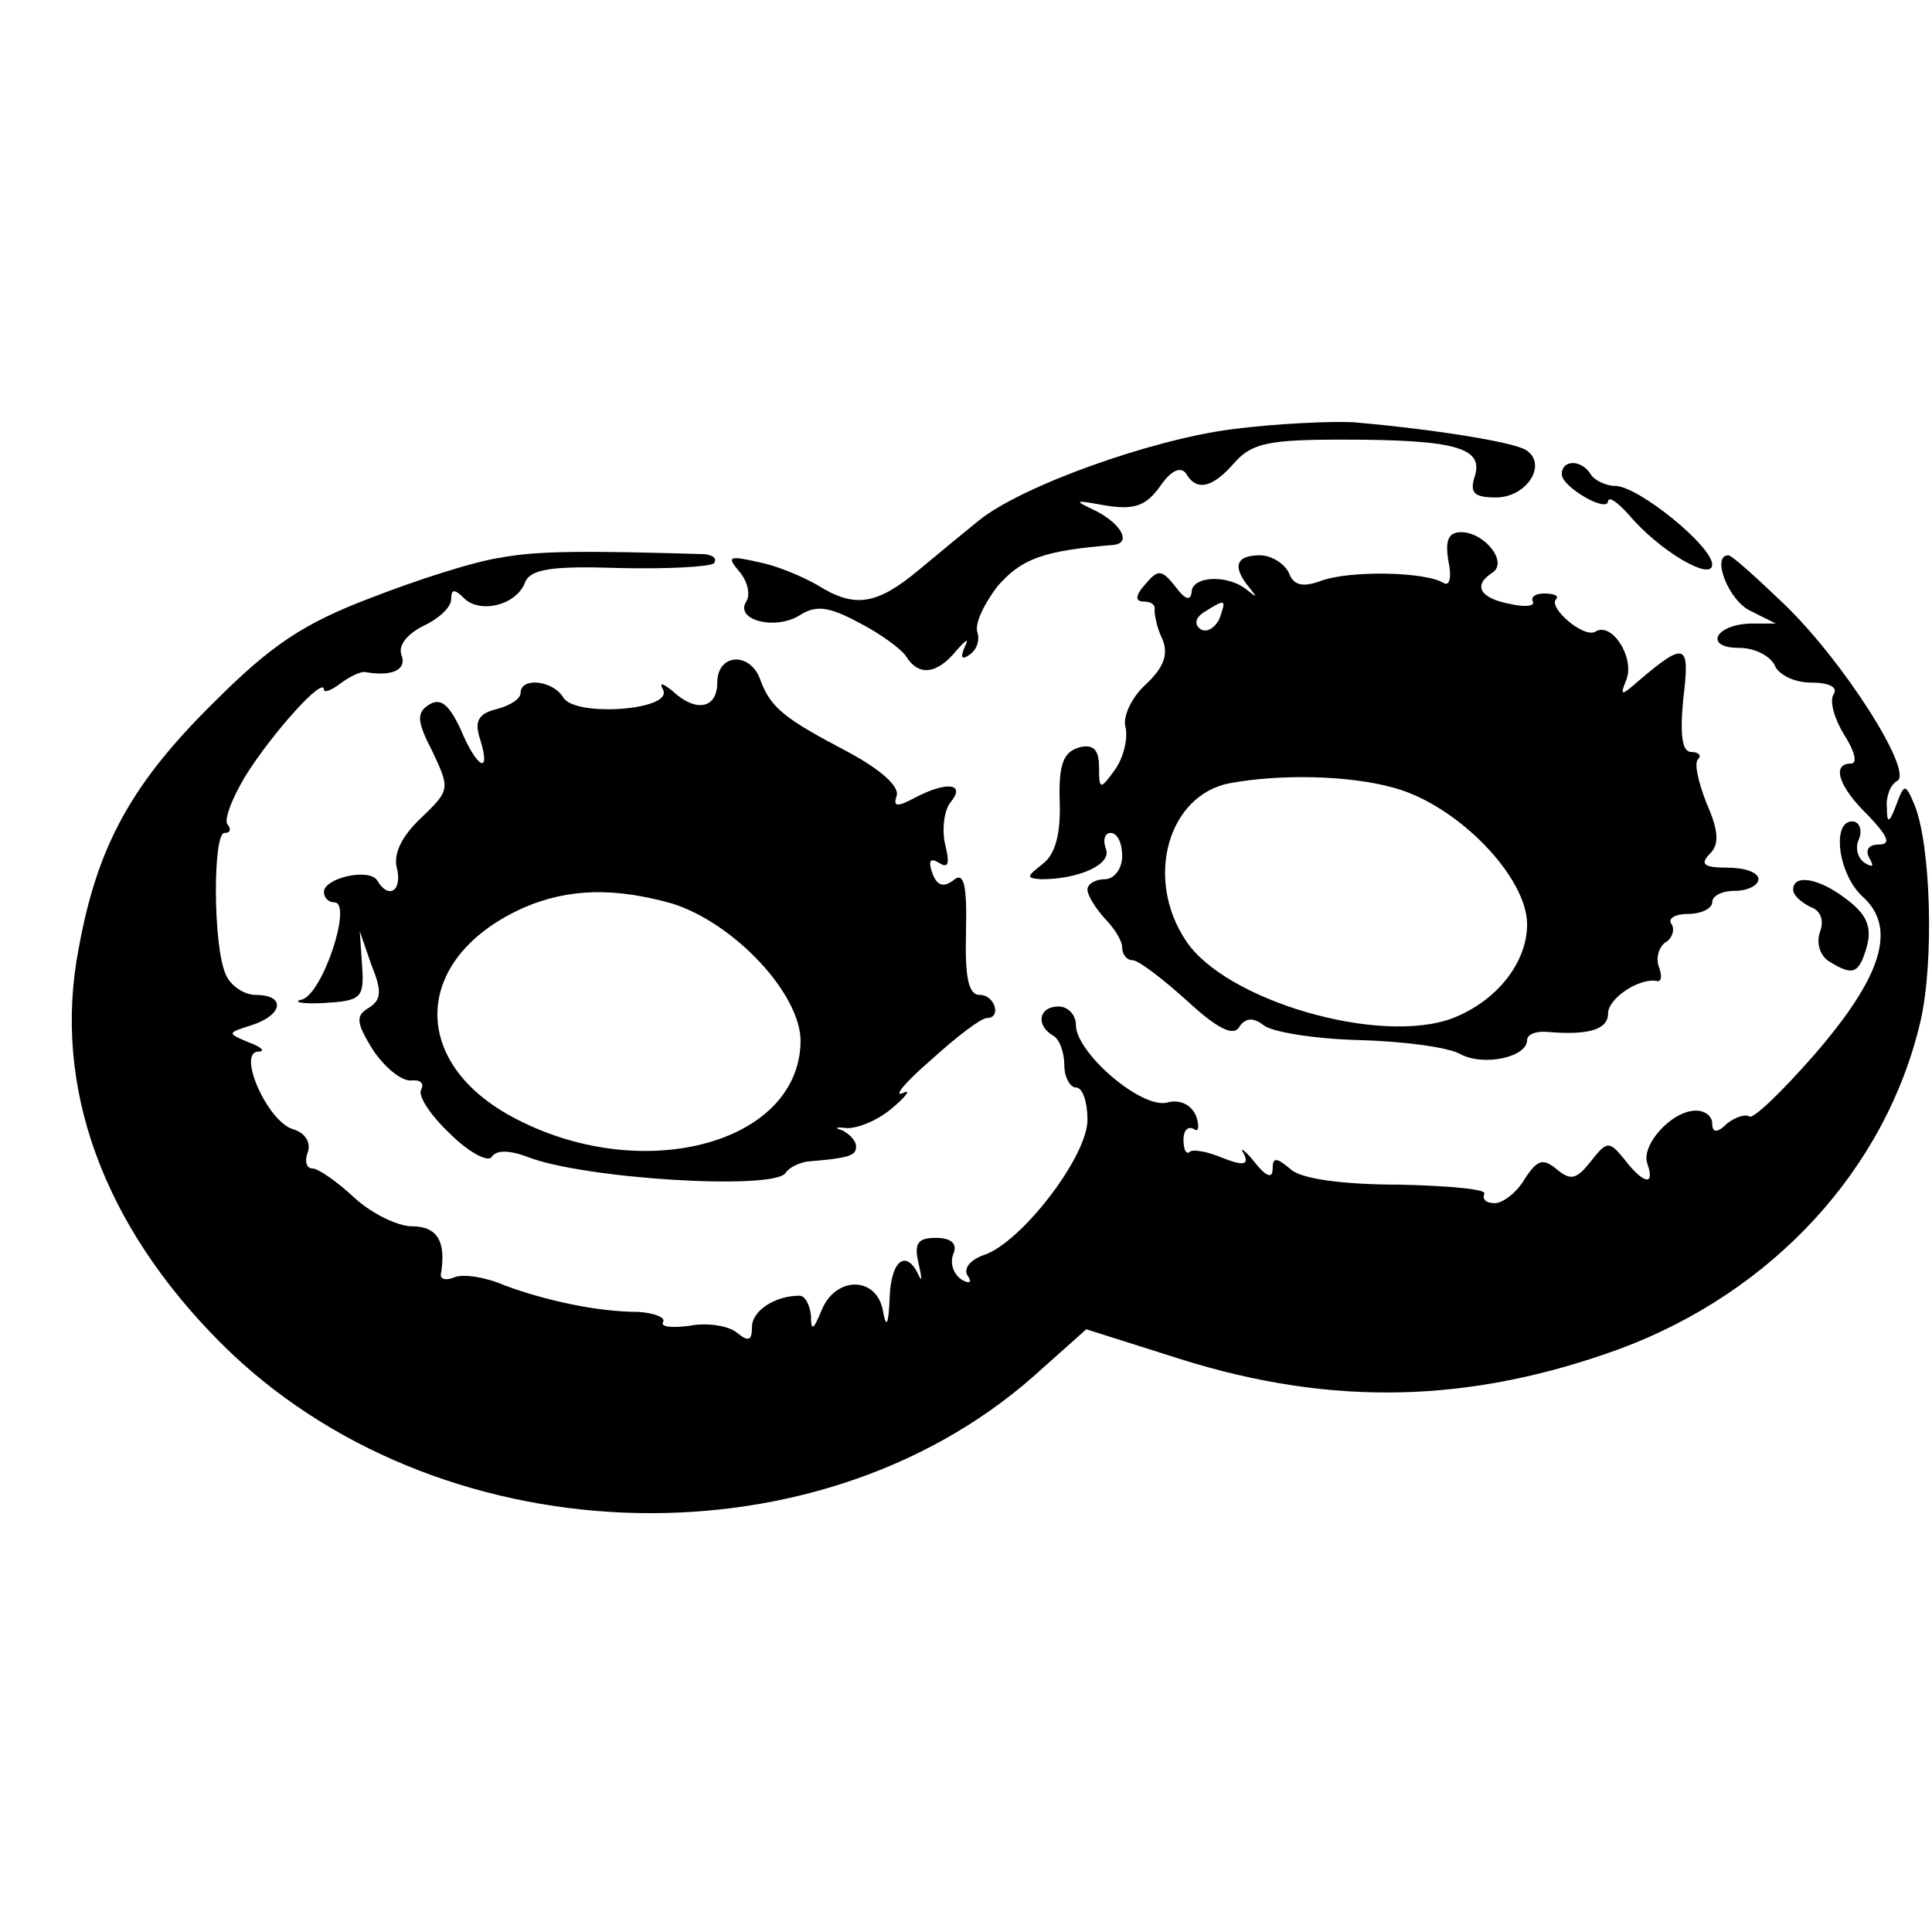<?xml version="1.0" standalone="no"?>
<!DOCTYPE svg PUBLIC "-//W3C//DTD SVG 20010904//EN"
 "http://www.w3.org/TR/2001/REC-SVG-20010904/DTD/svg10.dtd">
<svg version="1.0" xmlns="http://www.w3.org/2000/svg"
 width="167pt" height="167pt" viewBox="0 0 167 167"
 preserveAspectRatio="xMidYMid meet">
<g transform="translate(0,167) scale(0.1,-0.1)"
fill="#000000" stroke="none">
<path d="M1065 1299 c-70 -9 -182 -49 -219 -79 -10 -8 -33 -27 -51 -42 -37
-31 -56 -34 -88 -14 -12 7 -35 17 -51 20 -26 6 -28 5 -17 -8 7 -8 10 -20 6
-26 -10 -16 25 -25 46 -12 14 9 25 8 51 -6 18 -9 37 -23 41 -29 11 -18 27 -16
44 5 8 9 11 11 7 3 -4 -9 -3 -12 4 -7 6 4 9 12 7 19 -3 7 5 24 17 40 21 24 39
31 101 36 15 2 6 18 -15 29 -21 10 -20 10 8 5 25 -4 35 0 47 17 9 13 17 17 22
11 9 -16 23 -13 42 9 15 17 30 20 93 20 98 0 122 -7 115 -31 -5 -15 -1 -19 18
-19 27 0 45 29 26 41 -11 7 -80 18 -149 24 -19 1 -66 -1 -105 -6z"/>
<path d="M1350 1260 c0 -11 40 -34 40 -23 1 4 8 -1 18 -12 26 -31 72 -58 72
-43 0 16 -64 68 -84 68 -8 0 -18 5 -21 10 -8 13 -25 13 -25 0z"/>
<path d="M1252 1185 c3 -14 1 -22 -4 -19 -16 10 -81 11 -106 2 -16 -6 -24 -4
-28 7 -4 8 -15 15 -25 15 -21 0 -24 -10 -9 -28 7 -9 7 -9 -2 -2 -17 14 -48 12
-48 -2 -1 -8 -6 -6 -14 5 -12 15 -15 15 -26 2 -9 -10 -9 -15 -1 -15 6 0 10 -3
9 -7 0 -5 2 -16 7 -26 5 -13 1 -24 -15 -39 -12 -11 -20 -28 -17 -37 2 -10 -2
-26 -9 -36 -13 -18 -14 -18 -14 2 0 15 -5 20 -17 17 -14 -4 -18 -15 -17 -47 1
-28 -4 -46 -15 -54 -14 -11 -14 -12 -1 -13 33 0 61 13 56 26 -3 8 -1 14 4 14
6 0 10 -9 10 -20 0 -11 -7 -20 -15 -20 -8 0 -15 -4 -15 -9 0 -5 7 -16 15 -25
8 -8 15 -19 15 -25 0 -6 4 -11 9 -11 5 0 26 -16 47 -35 26 -24 40 -31 45 -23
5 8 12 9 21 2 7 -6 44 -12 82 -13 38 -1 77 -6 88 -12 20 -11 58 -3 58 12 0 5
8 8 18 7 35 -3 52 2 52 16 0 13 27 31 42 28 4 -1 5 4 2 12 -3 8 0 17 5 21 6 3
9 11 6 16 -4 5 3 9 14 9 12 0 21 5 21 10 0 6 9 10 20 10 11 0 20 5 20 10 0 6
-12 10 -27 10 -20 0 -24 3 -15 12 8 8 8 19 -3 44 -7 18 -11 35 -7 38 3 3 0 6
-6 6 -8 0 -10 14 -7 46 6 48 2 50 -38 16 -16 -14 -17 -14 -11 1 7 19 -13 50
-27 41 -10 -6 -41 21 -34 28 3 3 -2 5 -10 5 -8 0 -12 -3 -10 -7 2 -4 -7 -5
-20 -2 -26 5 -32 16 -15 27 14 9 -7 35 -27 35 -11 0 -14 -7 -11 -25z m-198
-50 c-4 -8 -11 -12 -16 -9 -6 4 -5 10 3 15 19 12 19 11 13 -6z m151 -146 c55
-15 115 -77 115 -118 0 -33 -26 -66 -64 -81 -63 -24 -197 15 -231 67 -36 54
-15 126 38 136 43 8 103 7 142 -4z"/>
<path d="M433 1188 c-22 -3 -72 -19 -113 -35 -58 -22 -86 -41 -135 -90 -71
-70 -101 -124 -117 -213 -23 -119 21 -239 123 -341 184 -184 511 -197 702 -29
l46 41 82 -26 c131 -41 250 -38 379 9 132 49 230 155 260 283 12 52 9 152 -5
187 -8 19 -9 19 -16 0 -6 -16 -8 -16 -8 -2 -1 9 3 20 9 23 14 8 -46 103 -98
153 -24 23 -45 42 -48 42 -15 0 0 -39 19 -48 l22 -11 -22 0 c-31 -1 -40 -21
-10 -21 14 0 27 -7 31 -15 3 -8 17 -15 31 -15 16 0 24 -4 20 -10 -4 -6 1 -22
9 -35 9 -14 12 -25 6 -25 -17 0 -11 -20 15 -45 17 -18 20 -25 9 -25 -9 0 -12
-5 -8 -12 4 -7 3 -8 -4 -4 -6 4 -9 13 -5 21 3 8 0 15 -6 15 -18 0 -12 -46 9
-65 30 -27 17 -69 -42 -137 -28 -32 -53 -56 -56 -53 -3 2 -11 0 -19 -6 -9 -9
-13 -8 -13 0 0 6 -6 11 -14 11 -21 0 -48 -30 -42 -46 7 -20 -4 -17 -20 4 -13
16 -15 16 -29 -2 -12 -15 -17 -17 -29 -7 -12 10 -17 9 -28 -8 -7 -12 -19 -21
-26 -21 -7 0 -11 3 -9 8 3 4 -30 7 -73 8 -49 0 -85 5 -94 13 -13 11 -16 11
-16 0 0 -8 -6 -6 -16 7 -8 10 -13 13 -9 7 5 -10 0 -11 -18 -4 -14 6 -27 8 -29
5 -3 -2 -5 3 -5 11 0 8 4 12 9 9 4 -3 5 2 2 11 -4 10 -14 15 -25 12 -22 -6
-79 43 -79 67 0 9 -7 16 -15 16 -17 0 -20 -16 -5 -25 6 -3 10 -15 10 -26 0
-10 5 -19 10 -19 6 0 10 -13 10 -28 0 -32 -58 -107 -90 -117 -11 -4 -17 -11
-14 -17 5 -7 2 -8 -5 -4 -7 5 -10 14 -7 22 4 9 -2 14 -15 14 -16 0 -19 -5 -15
-22 3 -13 3 -17 0 -10 -11 23 -24 12 -25 -20 -1 -24 -3 -27 -6 -10 -6 29 -41
29 -53 -1 -7 -17 -9 -18 -9 -4 -1 9 -5 17 -10 17 -21 0 -41 -13 -41 -27 0 -12
-3 -13 -13 -5 -7 6 -26 9 -41 6 -15 -2 -25 -1 -23 3 3 4 -7 8 -21 9 -36 0 -81
10 -116 23 -16 7 -35 10 -43 7 -7 -3 -12 -2 -12 2 5 29 -3 42 -25 42 -12 0
-35 11 -50 25 -15 14 -31 25 -36 25 -5 0 -7 6 -4 14 3 8 -2 17 -13 20 -22 7
-48 66 -30 67 7 0 3 4 -8 8 -19 8 -19 8 3 15 27 9 29 26 3 26 -10 0 -22 8 -26
18 -11 25 -11 122 -1 122 5 0 6 3 3 7 -4 3 3 22 15 42 23 37 68 87 68 75 0 -3
6 -1 14 5 8 6 18 11 22 10 23 -4 36 2 31 15 -3 8 5 18 19 25 13 6 24 16 24 23
0 9 3 9 11 1 14 -14 46 -6 53 14 5 11 23 14 81 12 41 -1 78 1 82 4 3 4 0 7 -8
8 -103 3 -144 3 -176 -3z"/>
<path d="M620 1080 c0 -23 -19 -26 -39 -7 -9 7 -11 7 -8 1 10 -18 -76 -24 -86
-7 -9 15 -37 18 -37 4 0 -5 -9 -11 -21 -14 -16 -4 -19 -11 -14 -26 10 -32 -3
-25 -17 9 -10 21 -17 27 -27 21 -11 -7 -11 -14 3 -41 15 -32 15 -33 -10 -57
-17 -16 -24 -31 -21 -43 5 -20 -7 -28 -17 -11 -7 11 -46 2 -46 -10 0 -5 4 -9
9 -9 16 0 -10 -79 -28 -84 -9 -2 0 -4 19 -3 32 2 35 4 33 32 l-2 30 10 -29 c9
-22 9 -30 -2 -37 -12 -7 -11 -13 3 -36 10 -15 24 -27 33 -27 8 1 12 -2 9 -8
-3 -5 8 -22 25 -38 16 -16 33 -25 36 -20 4 6 15 6 31 0 48 -19 212 -29 223
-14 3 5 12 9 19 10 36 3 42 5 42 13 0 5 -6 11 -12 14 -7 2 -6 3 3 2 9 -1 27 6
40 17 13 11 17 17 9 13 -8 -3 3 10 25 29 22 20 43 36 48 36 13 0 7 20 -6 20
-10 0 -13 15 -12 55 1 41 -2 52 -11 44 -8 -6 -14 -5 -18 6 -4 11 -2 14 6 9 8
-5 9 0 5 16 -3 13 -1 30 5 37 13 16 -4 18 -32 3 -15 -8 -18 -7 -15 2 3 8 -14
23 -42 38 -55 29 -67 38 -76 63 -9 24 -37 22 -37 -3z m-39 -191 c54 -17 112
-79 111 -120 -2 -89 -140 -124 -250 -64 -90 49 -84 139 12 181 38 16 77 17
127 3z"/>
<path d="M1550 901 c0 -5 7 -11 15 -15 9 -3 12 -12 8 -22 -3 -9 0 -20 8 -25
21 -13 26 -11 33 14 4 16 -1 27 -17 39 -24 19 -47 23 -47 9z"/>
</g>
</svg>
